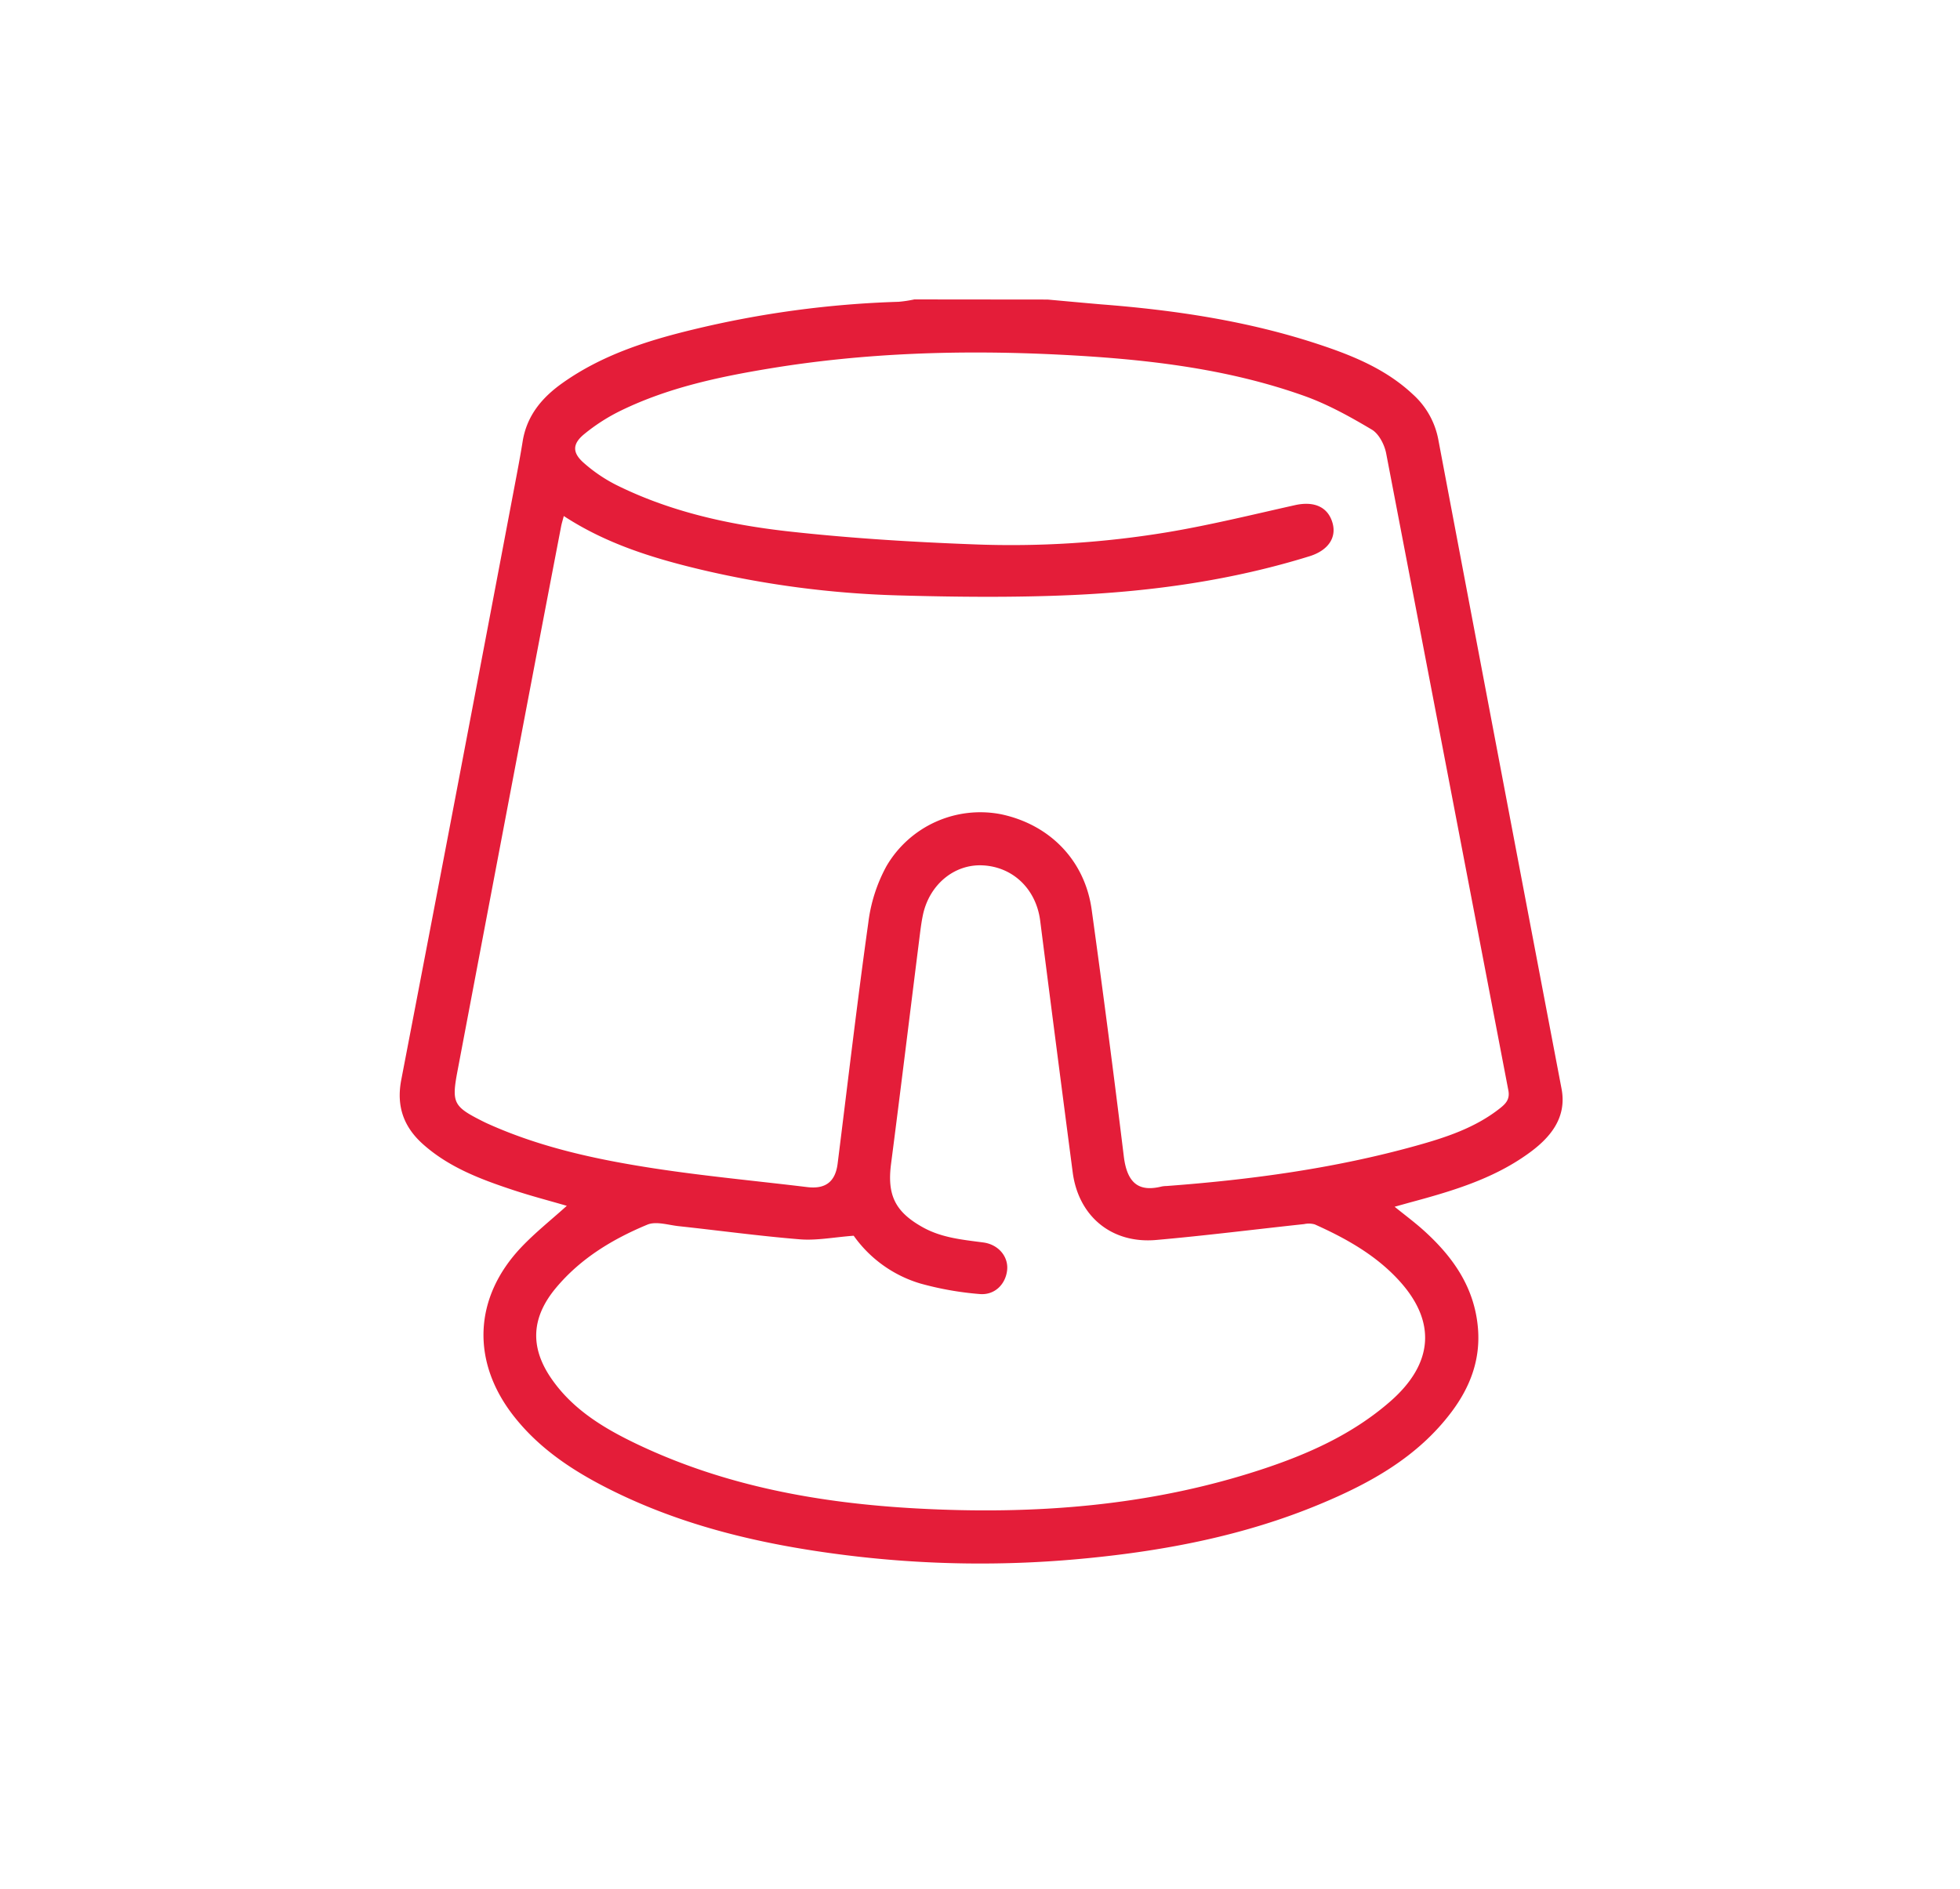 <svg id="Layer_1" data-name="Layer 1" xmlns="http://www.w3.org/2000/svg" viewBox="0 0 595.28 573.89"><defs><style>.cls-1{fill:#e41d39;}</style></defs><path class="cls-1" d="M318.17,91c5.45.49,10.9,1,16.36,1.47,22.44,1.74,44.61,5.06,66.05,12.16,10.34,3.42,20.39,7.53,28.52,15.16a24.52,24.52,0,0,1,7.73,13.72q18.66,98.66,37.44,197.27c1.68,8.89-3.56,15-10.22,19.74-10.84,7.78-23.44,11.44-36.11,14.85l-4.37,1.22c3.21,2.6,6.18,4.8,8.91,7.27,8.85,8,15.38,17.28,16.4,29.68.79,9.64-2.44,17.95-8.06,25.42-10.27,13.66-24.65,21.62-40,28-22.77,9.48-46.69,14.1-71.14,16.46a329.06,329.06,0,0,1-72.9-1c-25-3.13-49.36-8.73-72-20.18-10.88-5.5-20.94-12.15-28.62-21.89-13.12-16.61-12.4-36.16,2.24-51.54,4.19-4.4,9-8.22,13.75-12.5-5.35-1.56-10.89-3-16.32-4.8-9.74-3.22-19.32-6.82-27.18-13.76-6-5.27-8.34-11.62-6.78-19.72q17.37-90.33,34.48-180.71c.84-4.41,1.68-8.81,2.39-13.24,1.26-7.83,5.87-13.31,12.09-17.72,11.93-8.47,25.58-12.84,39.55-16.22a304,304,0,0,1,62.56-8.46,38.65,38.65,0,0,0,4.75-.72ZM171.23,156.76c-.33,1.28-.63,2.21-.81,3.15q-4.38,22.77-8.71,45.54-11.42,60-22.8,120.1c-1.8,9.56-1.12,10.64,7.76,15.11.56.28,1.12.55,1.69.8,15.95,7.16,32.9,10.79,50,13.43,15.52,2.39,31.18,3.84,46.78,5.73,5.54.68,8.56-1.58,9.26-7.12,3.06-24.38,5.9-48.79,9.31-73.13a48,48,0,0,1,5.51-17.23,33,33,0,0,1,34.88-15.77c14.81,3.16,25.4,14.06,27.46,29q5.18,37.44,9.76,74.95c1.07,8.74,5.1,10.71,11.54,9.11a9.17,9.17,0,0,1,1.49-.14c25.54-1.91,50.85-5.32,75.58-12.19,9.12-2.53,18.17-5.47,25.77-11.53,1.71-1.37,2.91-2.71,2.41-5.33Q439.57,234.49,421,137.73c-.51-2.65-2.23-6-4.41-7.25-6.59-3.92-13.42-7.71-20.62-10.26-24.09-8.56-49.33-11.24-74.64-12.5-29.35-1.45-58.68-.57-87.76,4.25-15.4,2.55-30.64,5.81-44.8,12.67a56.75,56.75,0,0,0-11.29,7.2c-3.69,3-3.7,5.69-.18,8.78a46.56,46.56,0,0,0,9.84,6.69c16.28,8.09,33.85,12,51.7,14.05,18.83,2.11,37.8,3.29,56.73,4A290,290,0,0,0,355,161.61c12.87-2.18,25.58-5.31,38.33-8.16,5.81-1.29,10,.56,11.38,5.42,1.28,4.52-1.39,8.37-7,10.11-23.51,7.3-47.71,10.69-72.17,11.79-17.7.79-35.47.59-53.18.09A296.34,296.34,0,0,1,212.71,173C198.25,169.54,184.12,165.19,171.23,156.76Zm88,218.64c-6,.45-11.21,1.5-16.28,1.09-12.31-1-24.56-2.68-36.84-4-3.18-.35-6.85-1.56-9.5-.46-10.54,4.38-20.26,10.24-27.74,19.19s-8,17.95-1.48,27.47,16.08,15.24,26.16,20.05c26.79,12.76,55.45,17.89,84.76,19.5,35.5,1.95,70.61-.61,104.68-11.79,14.18-4.65,27.68-10.66,39.12-20.6,13.35-11.59,14.33-24.57,2.38-37.3-7-7.48-15.88-12.43-25.16-16.59a6.6,6.6,0,0,0-3.23-.1c-15,1.61-30,3.51-45,4.83-13.47,1.17-23.54-7.18-25.3-20.52q-5-38.22-9.88-76.46c-1.22-9.61-8.27-16.43-17.58-16.83-8.5-.37-16,5.8-18,14.9-.55,2.56-.84,5.17-1.17,7.77-2.85,22.65-5.6,45.31-8.54,68-1.24,9.5,1.24,14.61,9.65,19.29,5.74,3.19,12,3.76,18.35,4.6,4.67.62,7.69,4.37,7.25,8.41-.47,4.35-3.85,7.71-8.45,7.25a95.38,95.38,0,0,1-17.95-3.2A38.18,38.18,0,0,1,259.28,375.4Z"/></svg>